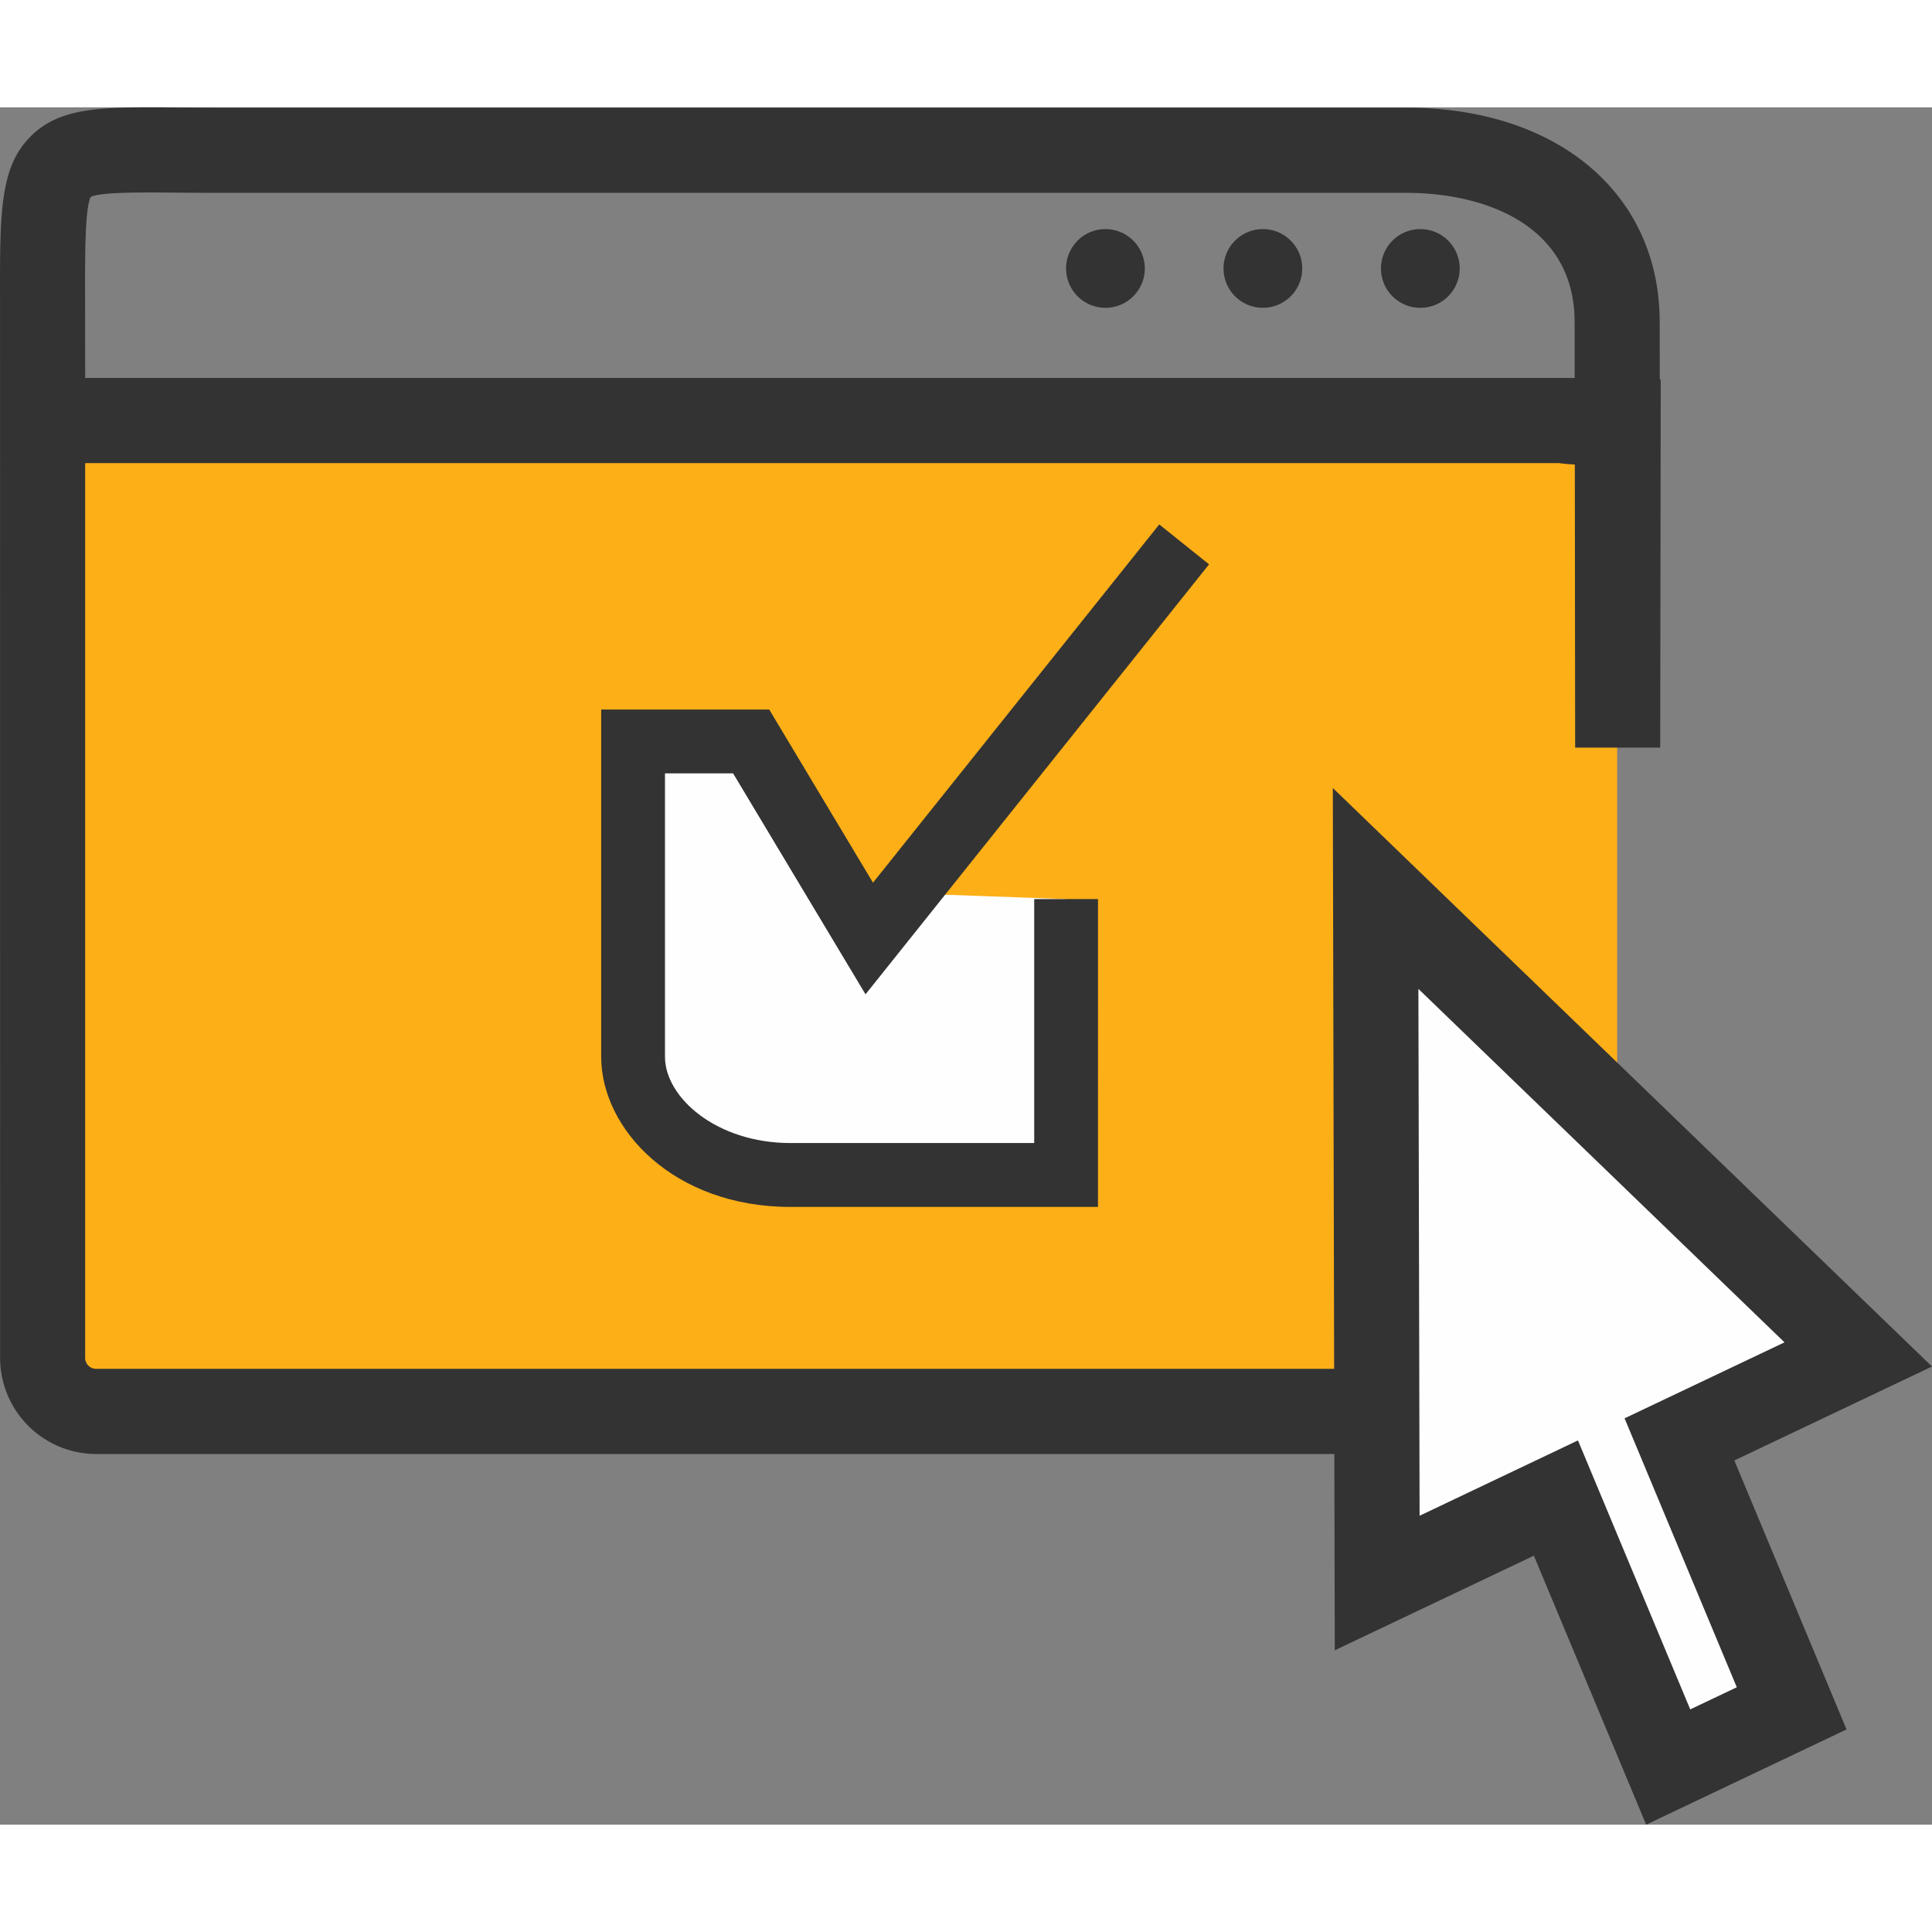 <svg xmlns="http://www.w3.org/2000/svg" width="180" height="180" viewBox="0 0 180.001 160">
    <rect x="0" y="0" width="180.001" height="160" fill="#808080" stroke="none"/>
    <defs>
        <style>
            .cls-2{fill:#333}.cls-3{fill:#fefefe}
        </style>
    </defs>
    <g id="icon_m__banner03" transform="translate(-731.061 -67.033)">
        <path id="Path_394" fill="#fcaf17" d="M740.018 93.065a4.989 4.989 0 0 0-4.986 4.992v80.428c0 8.478 6.7 6.378 14.957 6.378h126.754a4.989 4.989 0 0 0 4.986-4.992V98.057a4.989 4.989 0 0 0-4.986-4.992z"/>
        <path id="Path_395" d="M865.429 192.5H740.018a8.965 8.965 0 0 1-8.948-8.96l-.005-98.359c-.022-8.367-.034-12.566 2.858-15.446 2.788-2.776 6.661-2.746 13.68-2.691 1.137.009 2.376.019 3.729.019h110.741c14.127 0 23.618 8.027 23.618 19.975l.009 5.362h.089l-.049 34.284h-7.925l-.031-26.378a14.207 14.207 0 0 1-1.467-.128H738.995v83.363a1.025 1.025 0 0 0 1.023 1.025h125.411c7.379 0 12.337-5.152 12.337-12.819v-10.615h7.925v10.617c0 12.026-8.522 20.751-20.262 20.751zM738.995 92.245h138.777l-.006-5.2c0-8.882-8.107-12.045-15.693-12.045H751.332c-1.375 0-2.635-.01-3.79-.019-3.494-.029-7.1-.056-8.025.395-.55 1.043-.539 5.486-.527 9.785z" class="cls-2"/>
        <path id="Path_396" d="M837.72 82.049a3.667 3.667 0 1 1-3.668-3.672 3.667 3.667 0 0 1 3.668 3.672" class="cls-2"/>
        <path id="Path_397" d="M852.389 82.049a3.667 3.667 0 1 1-3.667-3.672 3.668 3.668 0 0 1 3.667 3.672" class="cls-2"/>
        <path id="Path_398" d="M867.059 82.049a3.668 3.668 0 1 1-3.667-3.672 3.667 3.667 0 0 1 3.667 3.672" class="cls-2"/>
        <path id="Path_399" d="M830.385 140.8v23.511h-25.672c-5.792 0-12.706-.852-12.706-9.285v-26.39h8.062l11.462 19.548 6.834-7.819" class="cls-3"/>
        <path id="Path_400" d="M833.357 169.48h-28.644c-10.9 0-17.641-7.264-17.641-13.992v-32.351h15.656l9.669 16.135 26.669-33.378 4.642 3.718-32.008 40.06-12.336-20.584h-6.348v26.4c0 3.8 4.8 8.04 11.7 8.04h22.7V140.8h5.944z" class="cls-2"/>
        <path id="Path_401" d="M908.276 183.221l-49.055-43.415.16 64.714 18.17-7.916 11.41 25.061 12.55-5.467-11.4-25.061z" class="cls-3"/>
        <path id="Path_402" d="M884.43 227.033l-10.461-25.061-18.549 8.815-.182-80.338 55.824 53.9-18.416 8.751 10.454 25.061zm-6.353-35.8l10.46 25.06 4.338-2.061-10.455-25.057 14.9-7.079-34.11-32.932.111 49.088z" class="cls-2"/>
    </g>
</svg>
